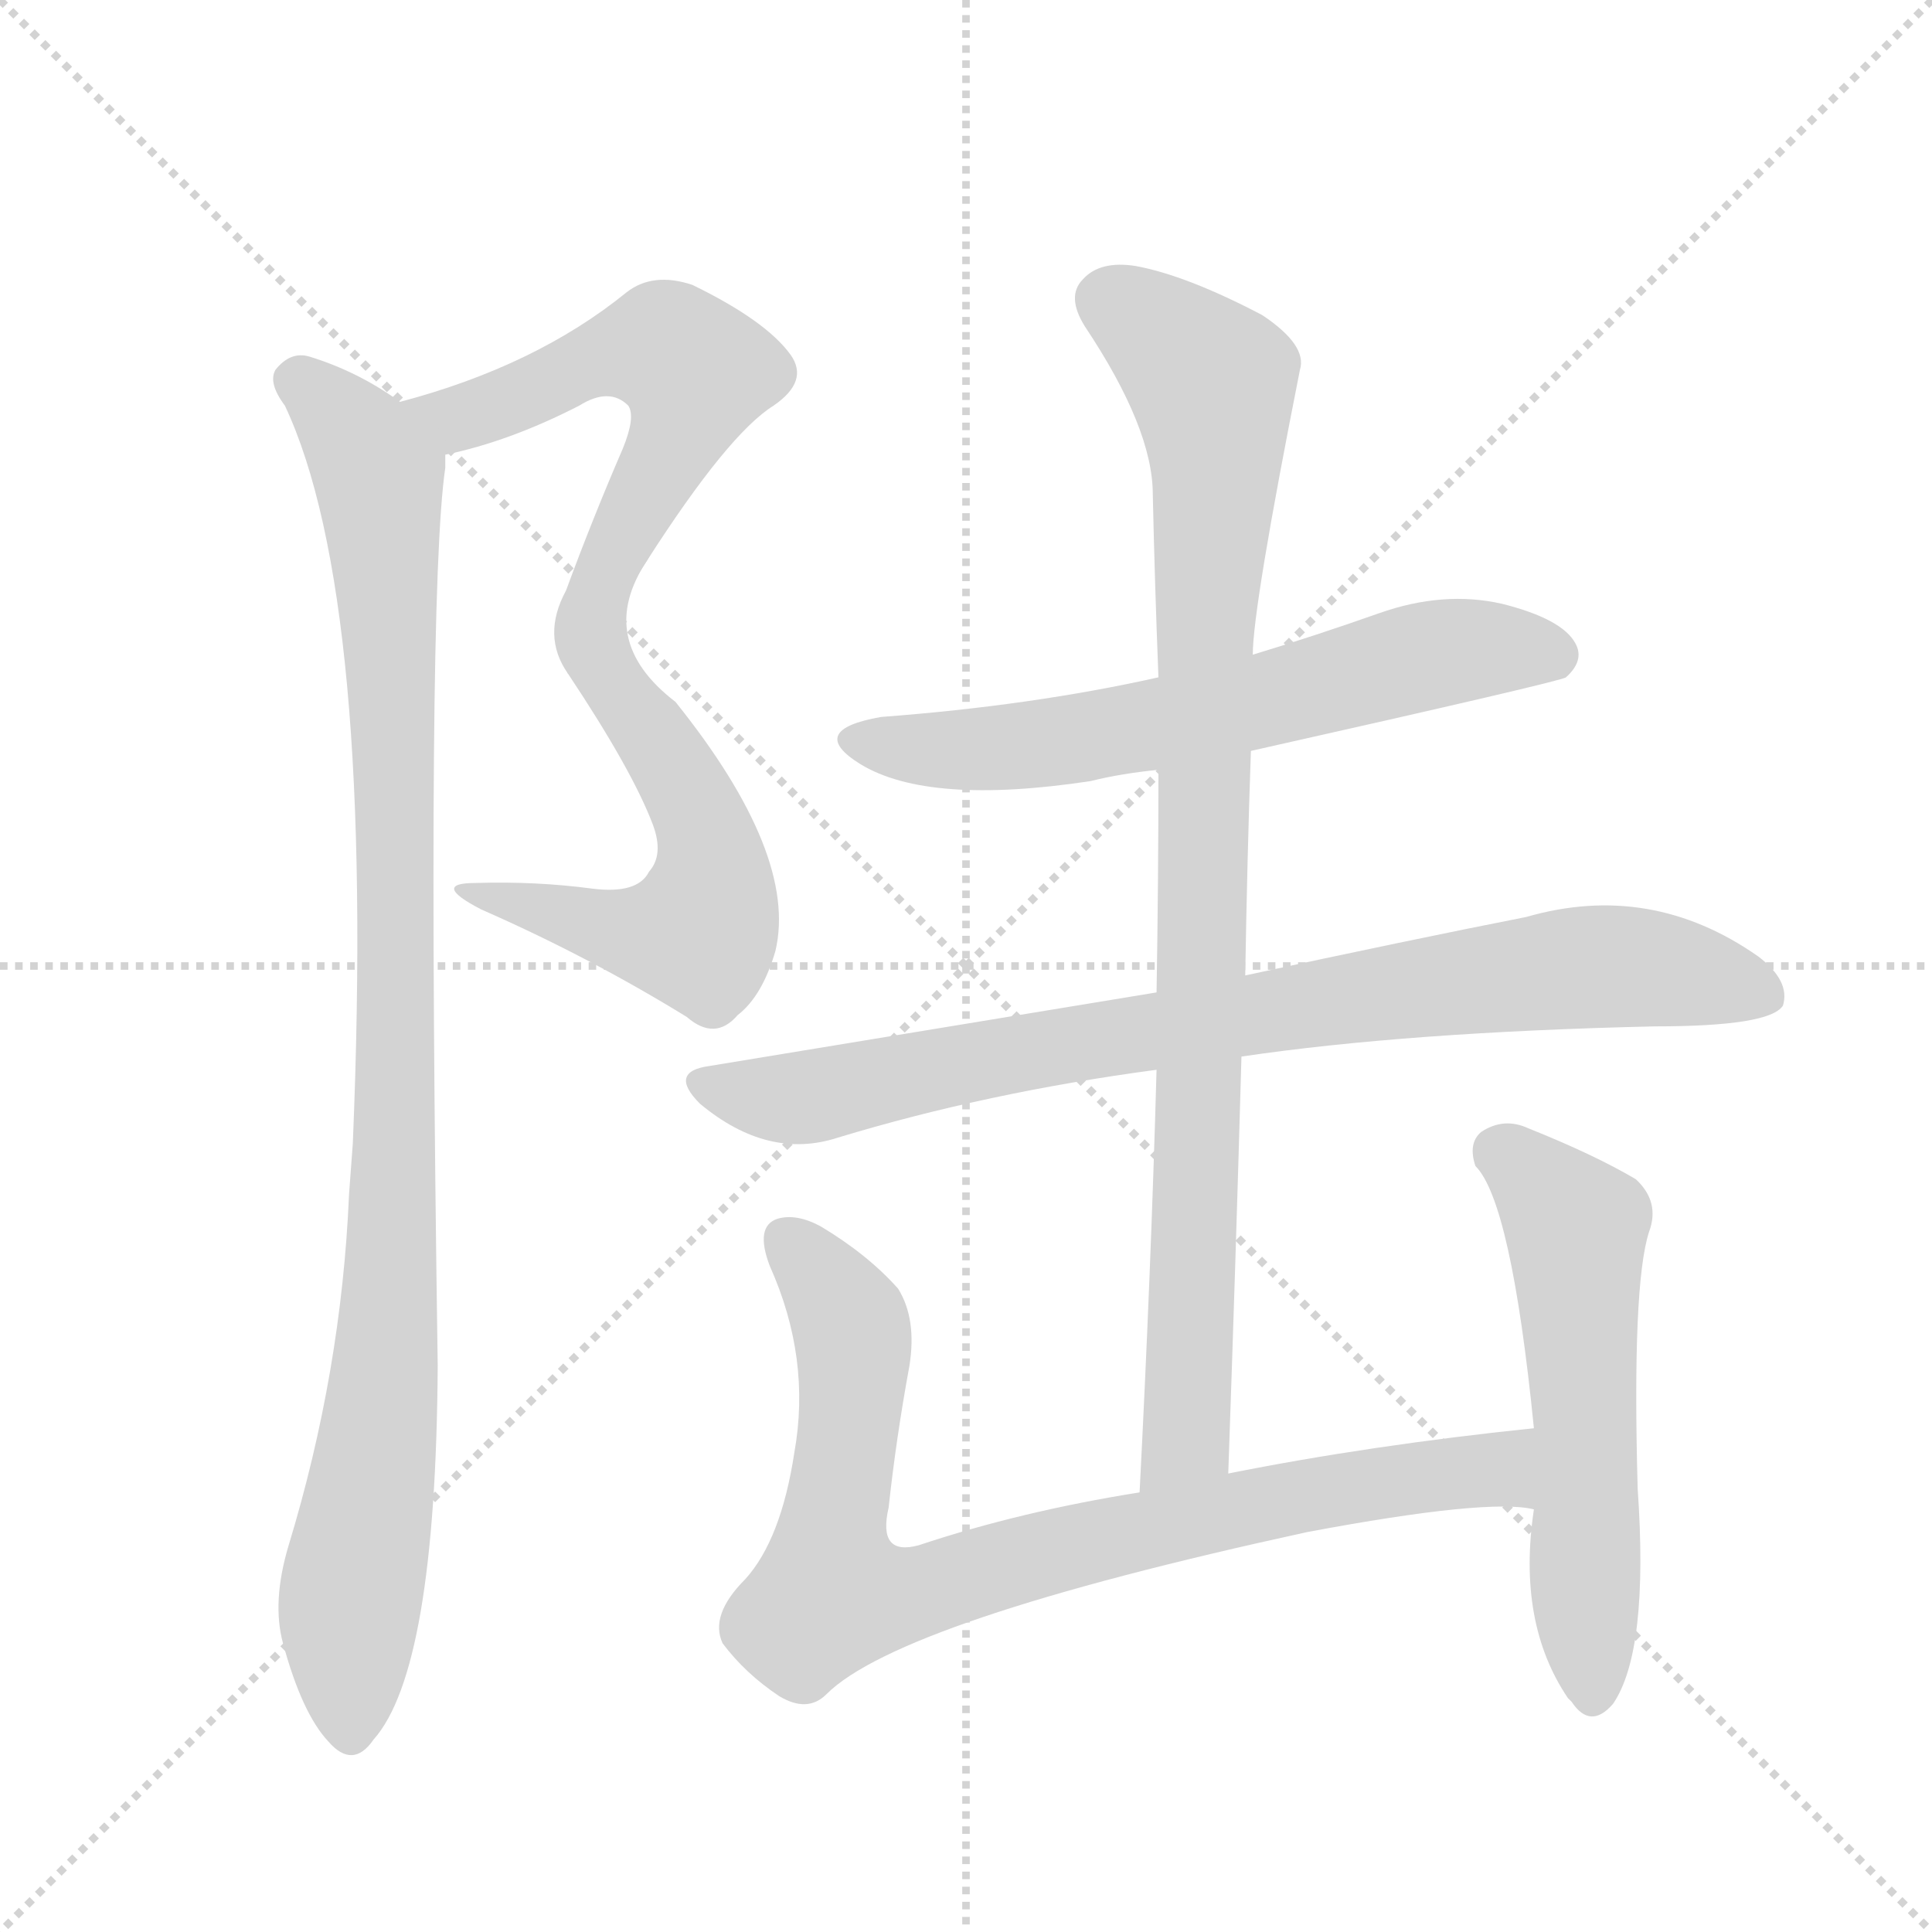 <svg version="1.1" viewBox="0 0 1024 1024" xmlns="http://www.w3.org/2000/svg">
  <g stroke="lightgray" stroke-dasharray="1,1" stroke-width="1" transform="scale(4, 4)">
    <line x1="0" y1="0" x2="256" y2="256"></line>
    <line x1="256" y1="0" x2="0" y2="256"></line>
    <line x1="128" y1="0" x2="128" y2="256"></line>
    <line x1="0" y1="128" x2="256" y2="128"></line>
  </g>
  <g transform="scale(1, -1) translate(0, -848)">
    <style type="text/css">
      
        @keyframes keyframes0 {
          from {
            stroke: blue;
            stroke-dashoffset: 582;
            stroke-width: 128;
          }
          65% {
            animation-timing-function: step-end;
            stroke: blue;
            stroke-dashoffset: 0;
            stroke-width: 128;
          }
          to {
            stroke: black;
            stroke-width: 1024;
          }
        }
        #make-me-a-hanzi-animation-0 {
          animation: keyframes0 0.724s both;
          animation-delay: 0s;
          animation-timing-function: linear;
        }
      
        @keyframes keyframes1 {
          from {
            stroke: blue;
            stroke-dashoffset: 549;
            stroke-width: 128;
          }
          64% {
            animation-timing-function: step-end;
            stroke: blue;
            stroke-dashoffset: 0;
            stroke-width: 128;
          }
          to {
            stroke: black;
            stroke-width: 1024;
          }
        }
        #make-me-a-hanzi-animation-1 {
          animation: keyframes1 0.697s both;
          animation-delay: 0.724s;
          animation-timing-function: linear;
        }
      
        @keyframes keyframes2 {
          from {
            stroke: blue;
            stroke-dashoffset: 991;
            stroke-width: 128;
          }
          76% {
            animation-timing-function: step-end;
            stroke: blue;
            stroke-dashoffset: 0;
            stroke-width: 128;
          }
          to {
            stroke: black;
            stroke-width: 1024;
          }
        }
        #make-me-a-hanzi-animation-2 {
          animation: keyframes2 1.056s both;
          animation-delay: 1.42s;
          animation-timing-function: linear;
        }
      
        @keyframes keyframes3 {
          from {
            stroke: blue;
            stroke-dashoffset: 631;
            stroke-width: 128;
          }
          67% {
            animation-timing-function: step-end;
            stroke: blue;
            stroke-dashoffset: 0;
            stroke-width: 128;
          }
          to {
            stroke: black;
            stroke-width: 1024;
          }
        }
        #make-me-a-hanzi-animation-3 {
          animation: keyframes3 0.764s both;
          animation-delay: 2.477s;
          animation-timing-function: linear;
        }
      
        @keyframes keyframes4 {
          from {
            stroke: blue;
            stroke-dashoffset: 827;
            stroke-width: 128;
          }
          73% {
            animation-timing-function: step-end;
            stroke: blue;
            stroke-dashoffset: 0;
            stroke-width: 128;
          }
          to {
            stroke: black;
            stroke-width: 1024;
          }
        }
        #make-me-a-hanzi-animation-4 {
          animation: keyframes4 0.923s both;
          animation-delay: 3.24s;
          animation-timing-function: linear;
        }
      
        @keyframes keyframes5 {
          from {
            stroke: blue;
            stroke-dashoffset: 913;
            stroke-width: 128;
          }
          75% {
            animation-timing-function: step-end;
            stroke: blue;
            stroke-dashoffset: 0;
            stroke-width: 128;
          }
          to {
            stroke: black;
            stroke-width: 1024;
          }
        }
        #make-me-a-hanzi-animation-5 {
          animation: keyframes5 0.993s both;
          animation-delay: 4.163s;
          animation-timing-function: linear;
        }
      
        @keyframes keyframes6 {
          from {
            stroke: blue;
            stroke-dashoffset: 835;
            stroke-width: 128;
          }
          73% {
            animation-timing-function: step-end;
            stroke: blue;
            stroke-dashoffset: 0;
            stroke-width: 128;
          }
          to {
            stroke: black;
            stroke-width: 1024;
          }
        }
        #make-me-a-hanzi-animation-6 {
          animation: keyframes6 0.93s both;
          animation-delay: 5.156s;
          animation-timing-function: linear;
        }
      
        @keyframes keyframes7 {
          from {
            stroke: blue;
            stroke-dashoffset: 559;
            stroke-width: 128;
          }
          65% {
            animation-timing-function: step-end;
            stroke: blue;
            stroke-dashoffset: 0;
            stroke-width: 128;
          }
          to {
            stroke: black;
            stroke-width: 1024;
          }
        }
        #make-me-a-hanzi-animation-7 {
          animation: keyframes7 0.705s both;
          animation-delay: 6.086s;
          animation-timing-function: linear;
        }
      
    </style>
    
      <path d="M 236 607 Q 270 614 307 633 Q 323 643 333 633 Q 337 627 330 610 Q 314 573 300 535 Q 287 511 301 491 C 302 488 327 526 343 551 Q 386 618 410 633 Q 429 646 419 660 Q 406 678 367 697 Q 346 704 332 693 Q 284 654 212 635 C 183 627 207 600 236 607 Z" fill="lightgray"></path>
    
      <path d="M 301 491 Q 335 440 346 411 Q 352 395 344 386 Q 338 374 314 377 Q 284 381 252 380 Q 228 380 255 366 Q 312 341 364 309 Q 379 296 391 310 Q 404 320 411 344 Q 423 395 358 476 Q 315 509 343 551 C 358 577 297 497 301 491 Z" fill="lightgray"></path>
    
      <path d="M 212 635 Q 190 651 164 659 Q 154 662 146 652 Q 142 645 151 633 Q 199 531 187 242 L 185 215 Q 181 121 153 29 Q 144 -1 150 -23 Q 160 -60 174 -75 Q 187 -90 198 -74 Q 231 -37 232 124 Q 226 532 236 600 L 236 607 C 237 619 237 619 212 635 Z" fill="lightgray"></path>
    
      <path d="M 663 450 Q 828 487 830 489 Q 840 498 835 507 Q 828 520 796 528 Q 765 535 731 523 Q 697 511 664 501 L 614 489 Q 547 474 467 468 Q 427 461 456 443 Q 492 421 578 434 Q 594 438 614 440 L 663 450 Z" fill="lightgray"></path>
    
      <path d="M 658 288 Q 746 301 877 304 Q 938 304 945 315 Q 949 328 932 341 Q 875 381 809 362 Q 748 350 660 331 L 613 322 L 376 283 Q 354 280 371 263 Q 407 233 444 245 Q 523 269 613 281 L 658 288 Z" fill="lightgray"></path>
    
      <path d="M 651 67 Q 655 181 658 288 L 660 331 Q 661 392 663 450 L 664 501 Q 664 526 689 652 Q 693 665 669 681 Q 629 702 602 707 Q 583 710 574 700 Q 565 691 575 675 Q 611 621 611 586 Q 612 540 614 489 L 614 440 Q 614 382 613 322 L 613 281 Q 610 173 604 57 C 602 27 650 37 651 67 Z" fill="lightgray"></path>
    
      <path d="M 813 91 Q 726 82 651 67 L 604 57 Q 541 47 487 29 Q 465 23 471 49 Q 475 86 482 124 Q 486 149 476 165 Q 460 183 435 198 Q 422 205 412 202 Q 400 198 408 177 Q 430 128 421 78 Q 414 32 395 11 Q 376 -8 383 -23 Q 395 -39 413 -51 Q 428 -60 438 -50 Q 477 -11 693 36 Q 789 54 813 48 C 843 46 843 94 813 91 Z" fill="lightgray"></path>
    
      <path d="M 813 48 Q 804 -12 831 -52 L 833 -54 Q 843 -69 855 -55 Q 874 -27 868 59 Q 865 167 874 195 Q 880 211 867 223 Q 845 236 810 250 Q 797 256 785 248 Q 778 242 782 230 Q 801 211 813 91 L 813 48 Z" fill="lightgray"></path>
    
    
      <clipPath id="make-me-a-hanzi-clip-0">
        <path d="M 236 607 Q 270 614 307 633 Q 323 643 333 633 Q 337 627 330 610 Q 314 573 300 535 Q 287 511 301 491 C 302 488 327 526 343 551 Q 386 618 410 633 Q 429 646 419 660 Q 406 678 367 697 Q 346 704 332 693 Q 284 654 212 635 C 183 627 207 600 236 607 Z"></path>
      </clipPath>
      <path clip-path="url(#make-me-a-hanzi-clip-0)" d="M 221 634 L 252 628 L 328 661 L 353 663 L 369 651 L 361 621 L 307 524 L 302 500" fill="none" id="make-me-a-hanzi-animation-0" stroke-dasharray="454 908" stroke-linecap="round"></path>
    
      <clipPath id="make-me-a-hanzi-clip-1">
        <path d="M 301 491 Q 335 440 346 411 Q 352 395 344 386 Q 338 374 314 377 Q 284 381 252 380 Q 228 380 255 366 Q 312 341 364 309 Q 379 296 391 310 Q 404 320 411 344 Q 423 395 358 476 Q 315 509 343 551 C 358 577 297 497 301 491 Z"></path>
      </clipPath>
      <path clip-path="url(#make-me-a-hanzi-clip-1)" d="M 324 519 L 325 488 L 374 406 L 374 361 L 370 354 L 344 352 L 260 374" fill="none" id="make-me-a-hanzi-animation-1" stroke-dasharray="421 842" stroke-linecap="round"></path>
    
      <clipPath id="make-me-a-hanzi-clip-2">
        <path d="M 212 635 Q 190 651 164 659 Q 154 662 146 652 Q 142 645 151 633 Q 199 531 187 242 L 185 215 Q 181 121 153 29 Q 144 -1 150 -23 Q 160 -60 174 -75 Q 187 -90 198 -74 Q 231 -37 232 124 Q 226 532 236 600 L 236 607 C 237 619 237 619 212 635 Z"></path>
      </clipPath>
      <path clip-path="url(#make-me-a-hanzi-clip-2)" d="M 157 647 L 183 624 L 201 595 L 207 511 L 210 214 L 204 112 L 185 -5 L 186 -69" fill="none" id="make-me-a-hanzi-animation-2" stroke-dasharray="863 1726" stroke-linecap="round"></path>
    
      <clipPath id="make-me-a-hanzi-clip-3">
        <path d="M 663 450 Q 828 487 830 489 Q 840 498 835 507 Q 828 520 796 528 Q 765 535 731 523 Q 697 511 664 501 L 614 489 Q 547 474 467 468 Q 427 461 456 443 Q 492 421 578 434 Q 594 438 614 440 L 663 450 Z"></path>
      </clipPath>
      <path clip-path="url(#make-me-a-hanzi-clip-3)" d="M 458 457 L 500 450 L 546 452 L 672 475 L 756 501 L 799 505 L 825 499" fill="none" id="make-me-a-hanzi-animation-3" stroke-dasharray="503 1006" stroke-linecap="round"></path>
    
      <clipPath id="make-me-a-hanzi-clip-4">
        <path d="M 658 288 Q 746 301 877 304 Q 938 304 945 315 Q 949 328 932 341 Q 875 381 809 362 Q 748 350 660 331 L 613 322 L 376 283 Q 354 280 371 263 Q 407 233 444 245 Q 523 269 613 281 L 658 288 Z"></path>
      </clipPath>
      <path clip-path="url(#make-me-a-hanzi-clip-4)" d="M 373 273 L 432 267 L 579 297 L 824 334 L 874 335 L 936 321" fill="none" id="make-me-a-hanzi-animation-4" stroke-dasharray="699 1398" stroke-linecap="round"></path>
    
      <clipPath id="make-me-a-hanzi-clip-5">
        <path d="M 651 67 Q 655 181 658 288 L 660 331 Q 661 392 663 450 L 664 501 Q 664 526 689 652 Q 693 665 669 681 Q 629 702 602 707 Q 583 710 574 700 Q 565 691 575 675 Q 611 621 611 586 Q 612 540 614 489 L 614 440 Q 614 382 613 322 L 613 281 Q 610 173 604 57 C 602 27 650 37 651 67 Z"></path>
      </clipPath>
      <path clip-path="url(#make-me-a-hanzi-clip-5)" d="M 588 688 L 611 675 L 642 642 L 645 602 L 638 512 L 629 85 L 609 65" fill="none" id="make-me-a-hanzi-animation-5" stroke-dasharray="785 1570" stroke-linecap="round"></path>
    
      <clipPath id="make-me-a-hanzi-clip-6">
        <path d="M 813 91 Q 726 82 651 67 L 604 57 Q 541 47 487 29 Q 465 23 471 49 Q 475 86 482 124 Q 486 149 476 165 Q 460 183 435 198 Q 422 205 412 202 Q 400 198 408 177 Q 430 128 421 78 Q 414 32 395 11 Q 376 -8 383 -23 Q 395 -39 413 -51 Q 428 -60 438 -50 Q 477 -11 693 36 Q 789 54 813 48 C 843 46 843 94 813 91 Z"></path>
      </clipPath>
      <path clip-path="url(#make-me-a-hanzi-clip-6)" d="M 418 190 L 452 142 L 441 3 L 485 4 L 555 26 L 732 63 L 790 69 L 810 55" fill="none" id="make-me-a-hanzi-animation-6" stroke-dasharray="707 1414" stroke-linecap="round"></path>
    
      <clipPath id="make-me-a-hanzi-clip-7">
        <path d="M 813 48 Q 804 -12 831 -52 L 833 -54 Q 843 -69 855 -55 Q 874 -27 868 59 Q 865 167 874 195 Q 880 211 867 223 Q 845 236 810 250 Q 797 256 785 248 Q 778 242 782 230 Q 801 211 813 91 L 813 48 Z"></path>
      </clipPath>
      <path clip-path="url(#make-me-a-hanzi-clip-7)" d="M 796 237 L 823 214 L 836 189 L 844 -50" fill="none" id="make-me-a-hanzi-animation-7" stroke-dasharray="431 862" stroke-linecap="round"></path>
    
  </g>
</svg>